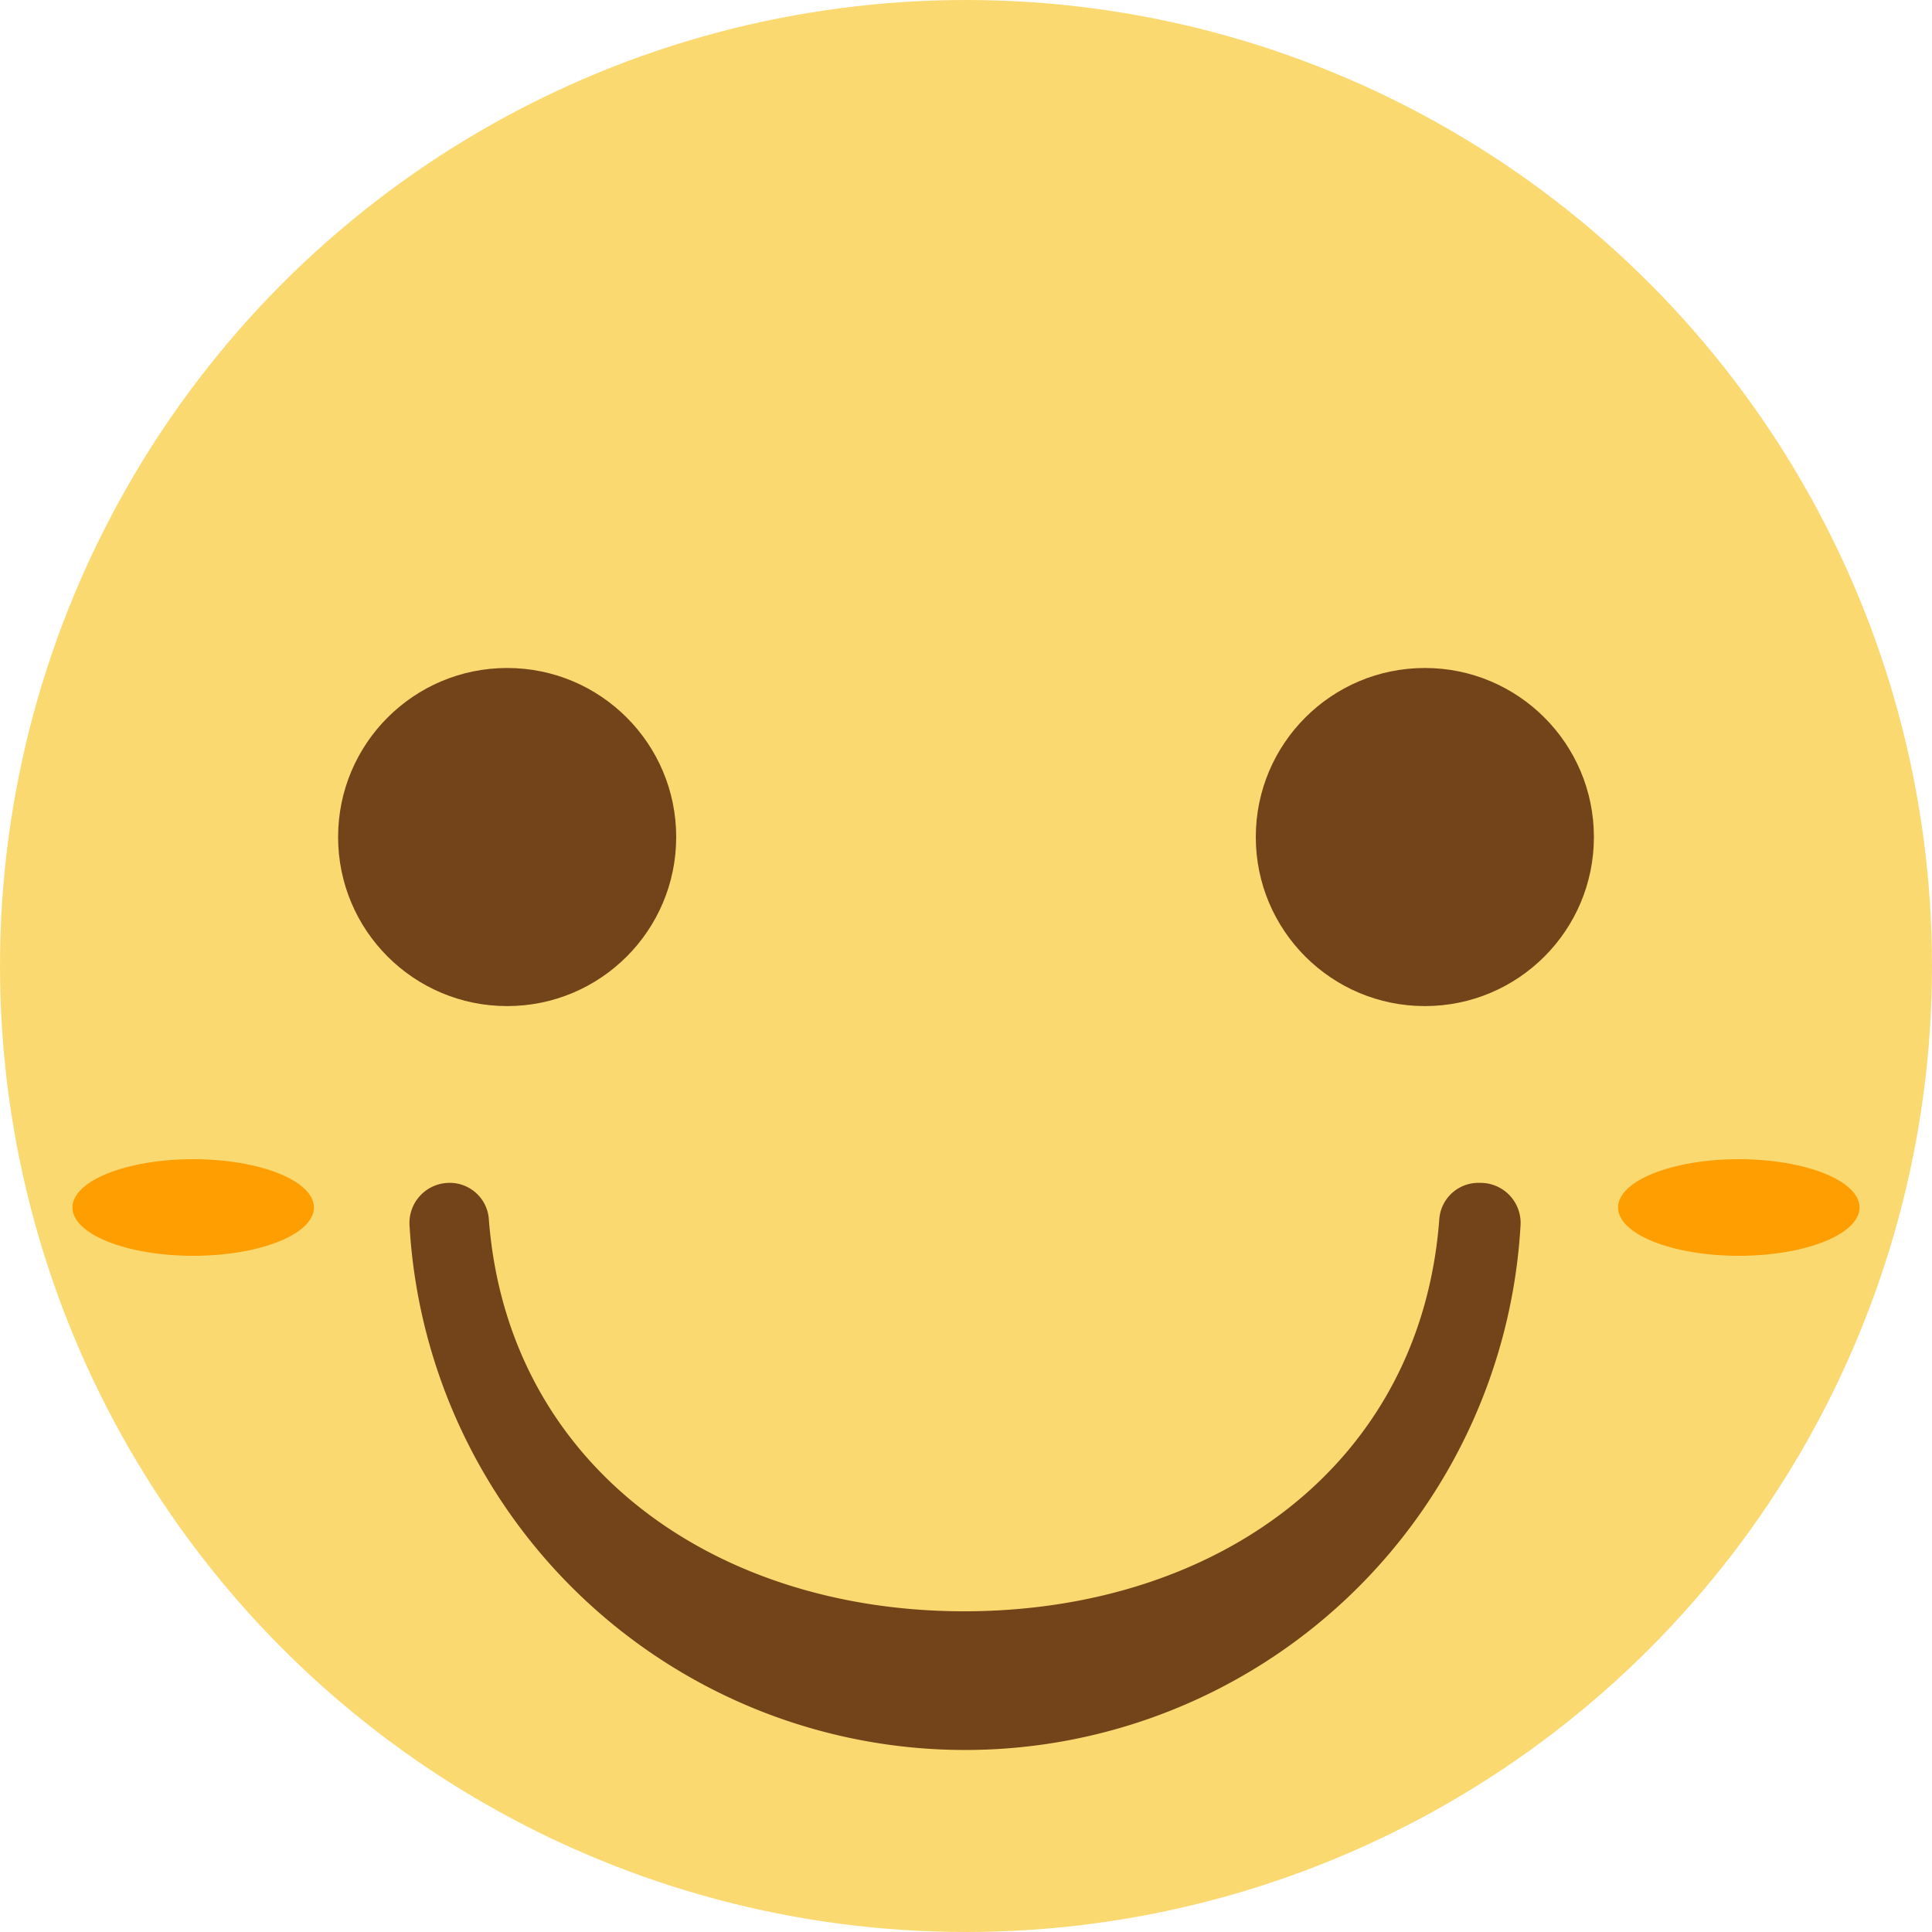 <svg id="圖層_1" data-name="圖層 1" xmlns="http://www.w3.org/2000/svg" viewBox="0 0 40 40"><defs><style>.cls-1{fill:#fbd971;}.cls-2{fill:#ff9e00;}.cls-3{fill:#73431a;}</style></defs><title>feed-good</title><circle class="cls-1" cx="20" cy="20" r="20"/><ellipse class="cls-2" cx="36" cy="25" rx="2.5" ry="1"/><ellipse class="cls-2" cx="4" cy="25" rx="2.5" ry="1"/><circle class="cls-3" cx="10.5" cy="17.33" r="3.5"/><circle class="cls-3" cx="29.5" cy="17.33" r="3.5"/><path class="cls-3" d="M30.66,24.49a.83.83,0,0,1,.82.9,11.52,11.52,0,0,1-23,0,.83.83,0,0,1,.82-.9h0a.81.81,0,0,1,.82.74c.38,5.09,4.65,8.13,9.84,8.13s9.46-3,9.84-8.13a.81.81,0,0,1,.82-.74Z"/></svg>